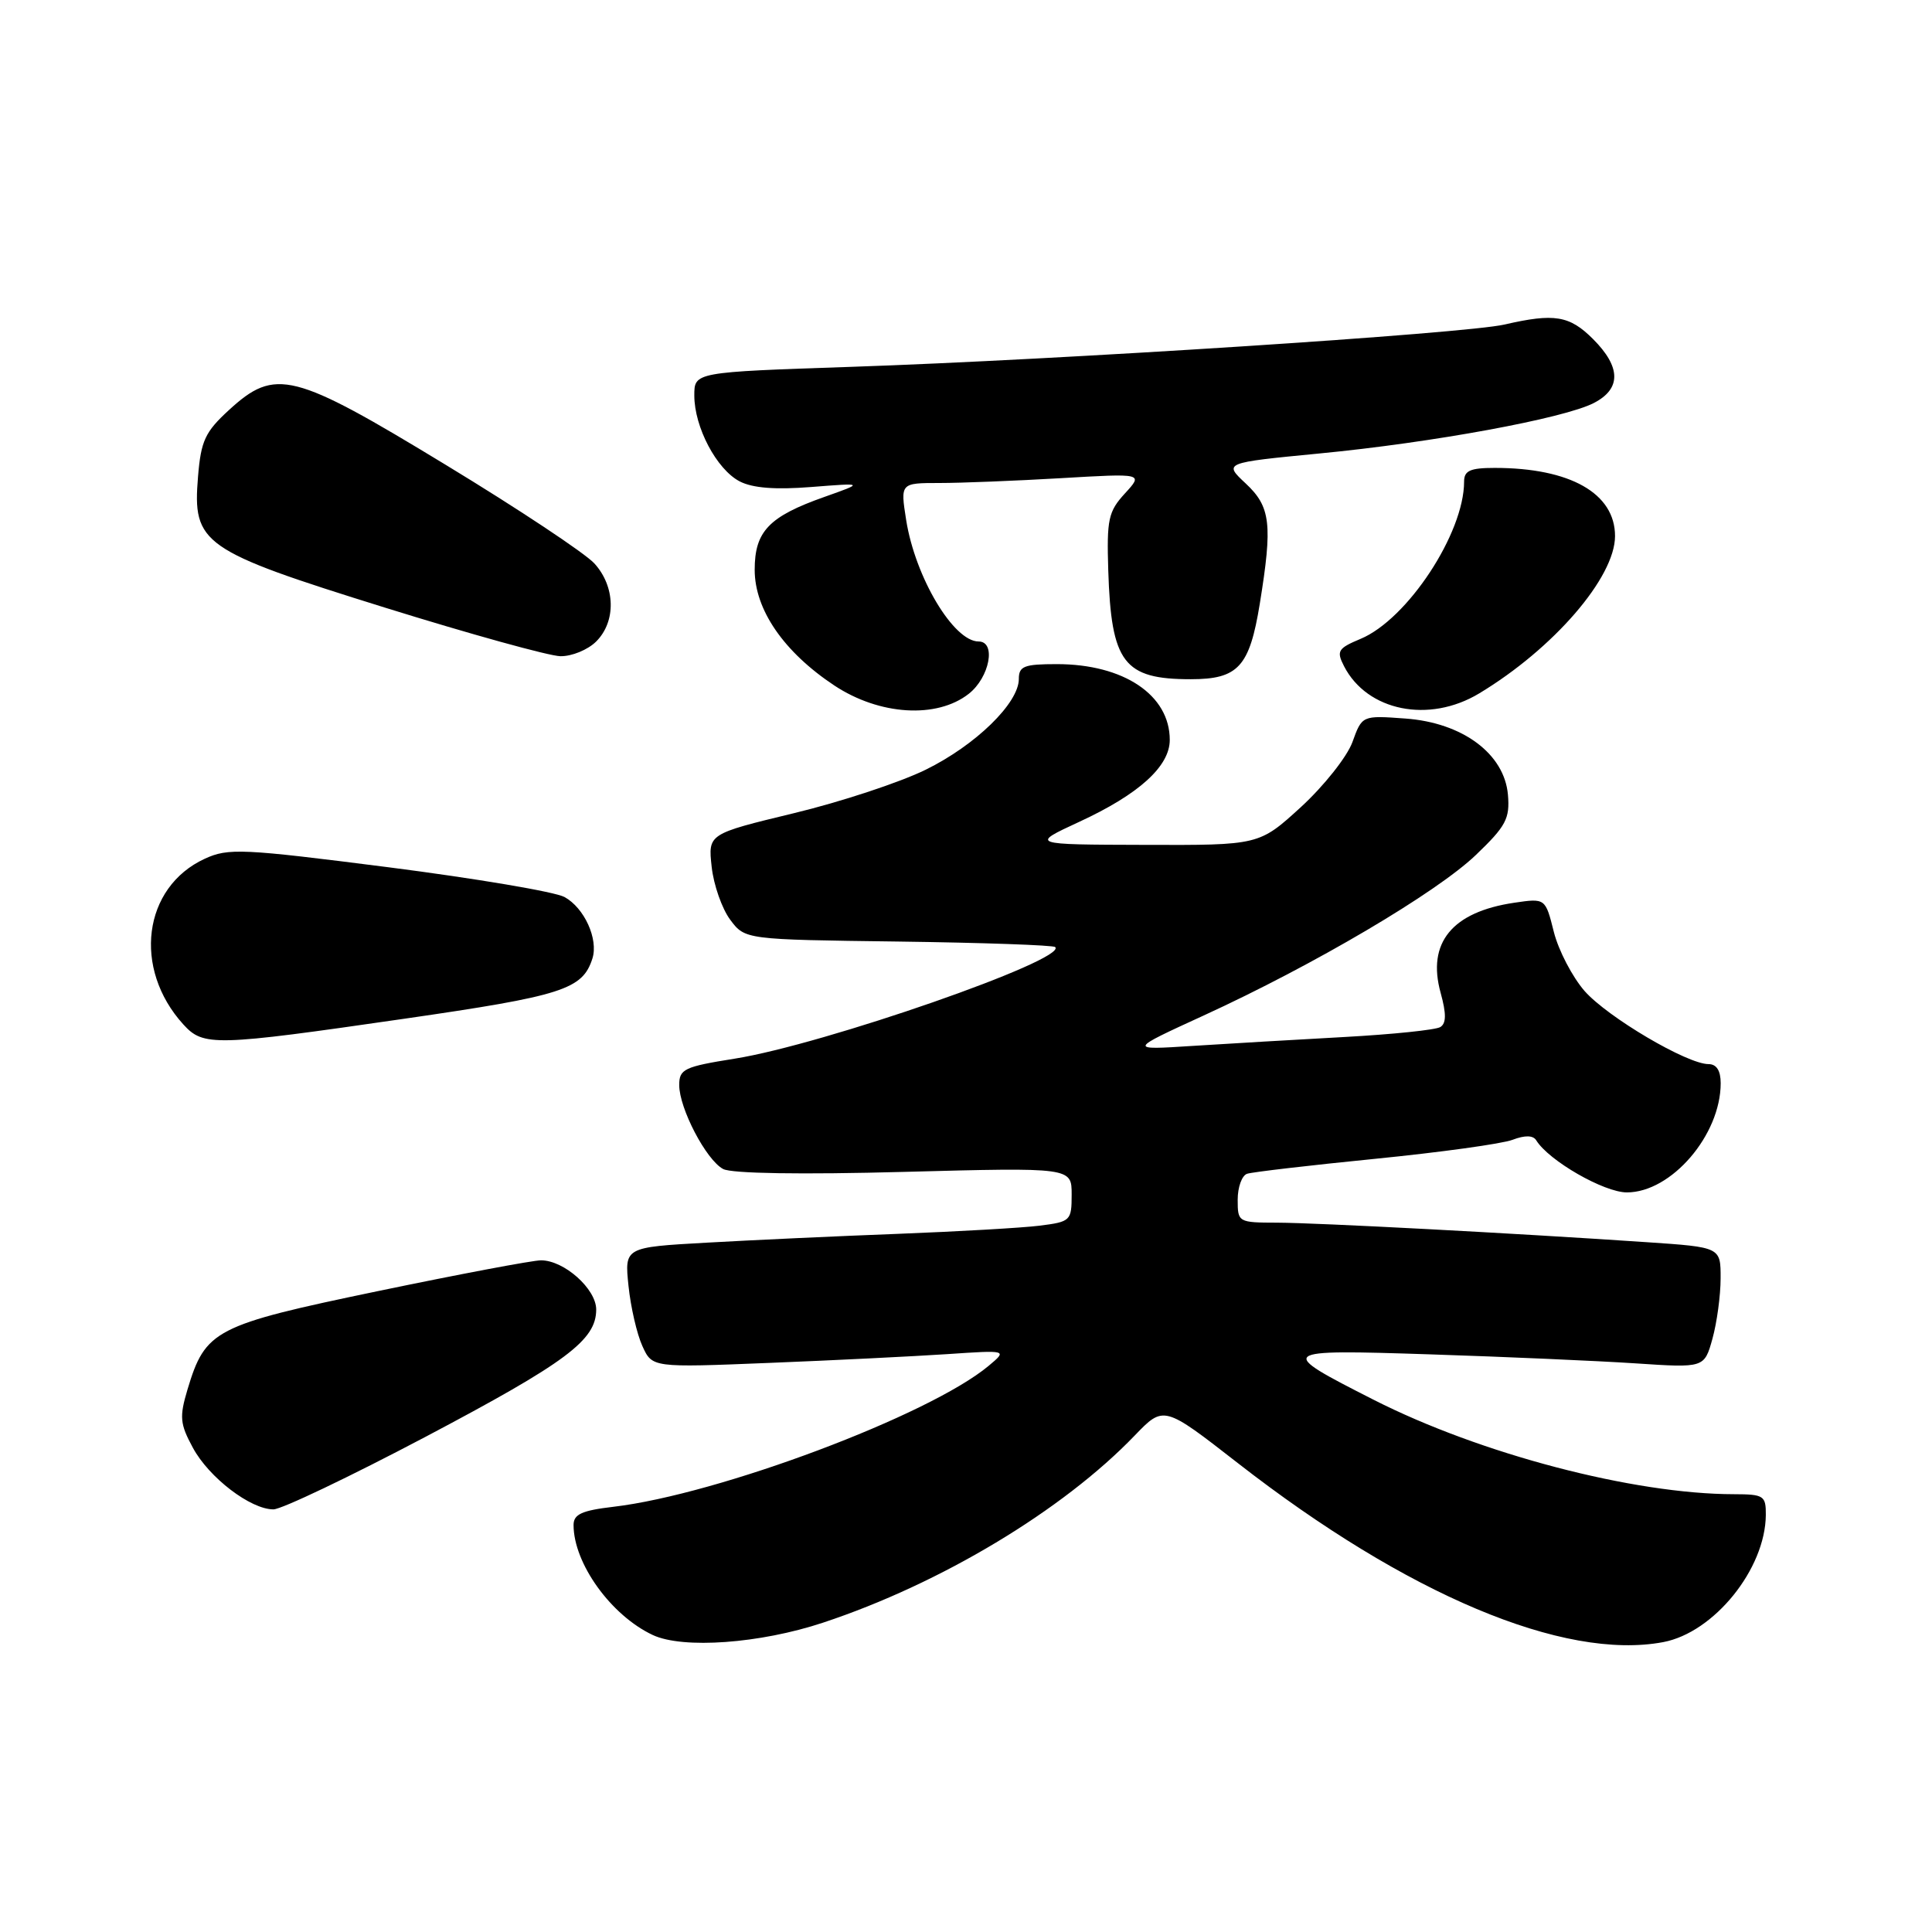 <?xml version="1.0" encoding="UTF-8" standalone="no"?>
<!DOCTYPE svg PUBLIC "-//W3C//DTD SVG 1.1//EN" "http://www.w3.org/Graphics/SVG/1.1/DTD/svg11.dtd" >
<svg xmlns="http://www.w3.org/2000/svg" xmlns:xlink="http://www.w3.org/1999/xlink" version="1.1" viewBox="0 0 256 256">
 <g >
 <path fill="currentColor"
d=" M 109.06 215.01 C 124.64 209.85 140.81 200.14 150.35 190.22 C 154.20 186.22 154.20 186.22 164.01 193.86 C 186.40 211.30 207.21 220.06 220.38 217.59 C 227.12 216.32 233.92 207.90 233.98 200.75 C 234.00 198.18 233.72 198.00 229.75 197.99 C 216.44 197.98 196.13 192.65 182.00 185.47 C 169.07 178.90 169.18 178.80 189.50 179.46 C 199.40 179.78 211.63 180.32 216.67 180.65 C 225.83 181.26 225.83 181.26 226.91 177.38 C 227.50 175.25 227.99 171.65 227.99 169.38 C 228.00 165.26 228.00 165.26 218.25 164.60 C 200.40 163.39 174.57 162.03 169.25 162.01 C 164.07 162.00 164.00 161.96 164.00 158.97 C 164.00 157.30 164.56 155.75 165.25 155.53 C 165.94 155.30 173.57 154.41 182.20 153.55 C 190.84 152.69 199.03 151.56 200.42 151.03 C 202.08 150.40 203.15 150.43 203.56 151.10 C 205.23 153.80 212.54 158.00 215.57 158.00 C 221.47 158.00 228.00 150.39 228.00 143.53 C 228.00 141.87 227.45 141.00 226.39 141.00 C 223.55 141.00 213.03 134.79 209.97 131.32 C 208.35 129.46 206.51 125.94 205.89 123.48 C 204.77 119.01 204.77 119.01 200.63 119.62 C 192.40 120.84 189.06 124.93 190.89 131.55 C 191.66 134.34 191.64 135.60 190.85 136.09 C 190.24 136.47 184.51 137.06 178.12 137.41 C 171.73 137.76 162.68 138.29 158.00 138.59 C 149.50 139.14 149.50 139.14 159.47 134.57 C 174.11 127.86 190.35 118.28 195.56 113.29 C 199.55 109.47 200.08 108.47 199.81 105.31 C 199.34 99.88 193.80 95.76 186.22 95.21 C 180.48 94.79 180.48 94.79 179.20 98.34 C 178.49 100.28 175.42 104.15 172.38 106.94 C 166.84 112.00 166.84 112.00 151.67 111.95 C 136.50 111.91 136.50 111.91 143.00 108.90 C 150.91 105.25 155.00 101.54 155.00 98.04 C 155.00 92.09 148.90 88.00 140.03 88.00 C 135.70 88.00 135.00 88.27 135.00 89.97 C 135.00 93.16 129.28 98.74 122.66 101.99 C 119.27 103.66 111.40 106.26 105.16 107.76 C 93.82 110.50 93.82 110.50 94.30 114.86 C 94.56 117.26 95.67 120.41 96.75 121.86 C 98.72 124.50 98.72 124.50 119.04 124.76 C 130.22 124.91 139.57 125.24 139.82 125.49 C 141.48 127.14 109.13 138.41 97.34 140.28 C 90.67 141.34 90.00 141.66 90.00 143.77 C 90.00 146.87 93.57 153.70 95.82 154.90 C 96.93 155.50 106.19 155.65 119.82 155.28 C 142.00 154.69 142.00 154.69 142.00 158.28 C 142.00 161.76 141.86 161.89 137.75 162.41 C 135.41 162.70 126.97 163.18 119.00 163.49 C 111.03 163.79 99.61 164.32 93.62 164.66 C 82.75 165.27 82.75 165.27 83.28 170.39 C 83.57 173.20 84.40 176.79 85.12 178.36 C 86.42 181.22 86.42 181.22 101.96 180.59 C 110.51 180.25 121.10 179.72 125.50 179.43 C 133.50 178.89 133.50 178.89 131.00 180.98 C 123.16 187.53 95.22 198.02 81.26 199.66 C 77.09 200.15 76.00 200.65 76.00 202.07 C 76.00 207.16 80.97 214.06 86.50 216.65 C 90.50 218.52 100.72 217.78 109.06 215.01 Z  M 56.34 190.41 C 75.08 180.51 79.00 177.58 79.00 173.52 C 79.00 170.79 74.75 167.00 71.69 167.00 C 70.57 167.00 60.84 168.84 50.07 171.08 C 28.41 175.59 27.22 176.21 24.84 184.13 C 23.76 187.75 23.84 188.67 25.56 191.84 C 27.69 195.79 33.20 200.00 36.23 200.00 C 37.30 200.00 46.34 195.68 56.34 190.41 Z  M 53.56 134.99 C 74.58 131.95 77.19 131.11 78.50 127.00 C 79.31 124.44 77.43 120.30 74.80 118.86 C 73.53 118.17 63.05 116.40 51.50 114.92 C 32.08 112.44 30.25 112.35 27.13 113.79 C 18.94 117.56 17.55 128.34 24.30 135.75 C 26.96 138.67 28.40 138.63 53.56 134.99 Z  M 128.37 91.93 C 131.14 89.75 132.03 85.00 129.67 85.00 C 126.35 85.00 121.27 76.49 120.07 68.90 C 119.30 64.00 119.30 64.00 124.49 64.00 C 127.35 64.00 134.60 63.71 140.59 63.36 C 151.50 62.72 151.50 62.72 149.06 65.38 C 146.86 67.78 146.64 68.80 146.85 75.58 C 147.24 87.83 148.89 90.00 157.78 90.00 C 164.07 90.00 165.57 88.36 166.93 79.99 C 168.64 69.45 168.37 67.15 165.06 64.06 C 162.13 61.32 162.13 61.32 174.81 60.09 C 189.82 58.65 207.25 55.44 211.19 53.40 C 214.84 51.52 214.80 48.64 211.08 44.92 C 207.97 41.81 205.95 41.48 199.37 43.00 C 194.19 44.20 140.39 47.68 112.75 48.61 C 92.00 49.31 92.00 49.31 92.00 52.40 C 92.00 56.60 94.95 62.18 98.00 63.78 C 99.71 64.67 102.71 64.91 107.50 64.53 C 114.50 63.98 114.50 63.98 109.25 65.84 C 101.88 68.44 100.00 70.41 100.00 75.50 C 100.00 80.79 103.86 86.39 110.55 90.83 C 116.54 94.79 124.13 95.26 128.37 91.93 Z  M 196.00 91.88 C 205.86 85.94 214.00 76.51 214.00 71.03 C 214.00 65.37 208.05 62.00 198.06 62.00 C 194.80 62.00 194.00 62.36 194.00 63.82 C 194.00 70.66 186.49 82.06 180.29 84.65 C 177.28 85.91 177.06 86.26 178.09 88.27 C 181.15 94.23 189.35 95.89 196.00 91.88 Z  M 79.00 85.00 C 81.66 82.34 81.55 77.71 78.75 74.65 C 77.51 73.30 68.66 67.42 59.07 61.60 C 38.81 49.28 36.49 48.69 30.33 54.34 C 27.18 57.23 26.63 58.40 26.24 63.15 C 25.50 72.08 26.71 72.94 51.00 80.51 C 62.28 84.02 72.74 86.92 74.25 86.95 C 75.76 86.98 77.90 86.10 79.00 85.00 Z "/>
</g>
</svg>